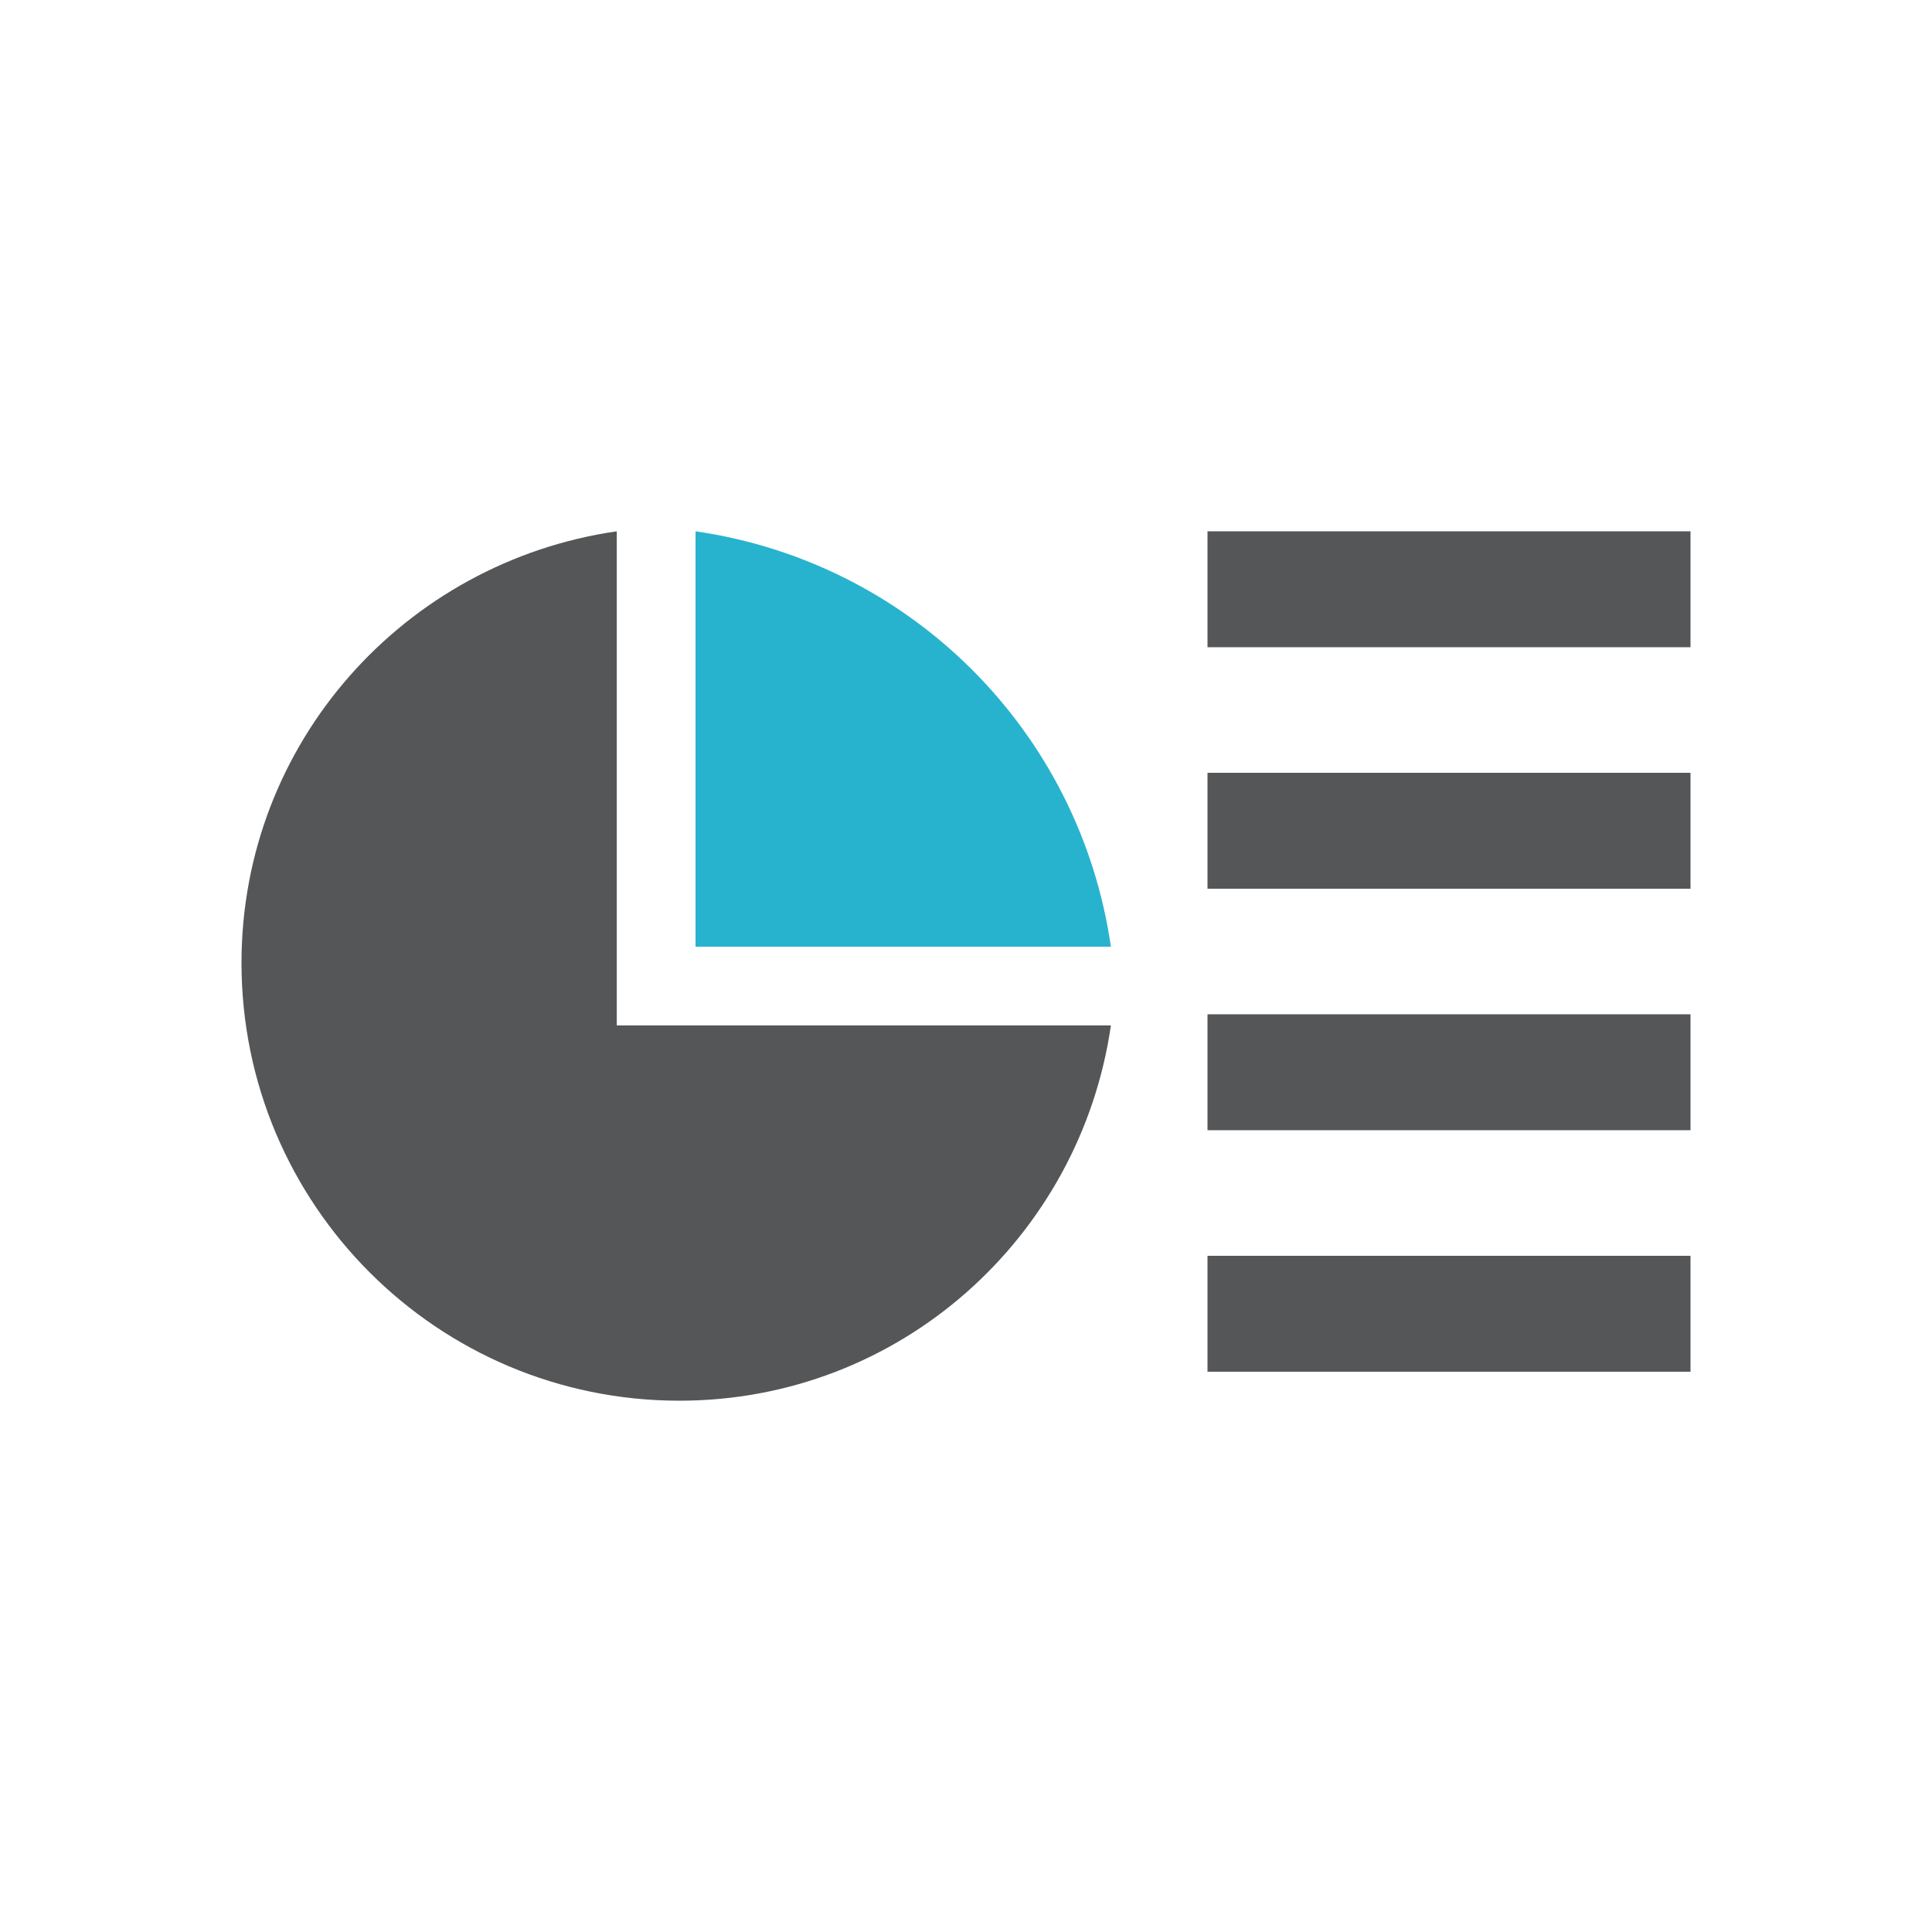 <?xml version="1.0" encoding="UTF-8" standalone="no"?>
<svg width="200px" height="200px" viewBox="0 0 200 200" version="1.1" xmlns="http://www.w3.org/2000/svg" xmlns:xlink="http://www.w3.org/1999/xlink">
    <!-- Generator: Sketch 3.7.2 (28276) - http://www.bohemiancoding.com/sketch -->
    <title>report</title>
    <desc>Created with Sketch.</desc>
    <defs></defs>
    <g id="Page-1" stroke="none" stroke-width="1" fill="none" fill-rule="evenodd">
        <g id="report">
            <g id="Group" transform="translate(25, 55)">
                <path d="M90,51.151 L38.849,51.151 L38.849,0 C16.912,3.173 0,21.859 0,44.676 C0,69.708 20.292,90 45.324,90 C68.141,90 86.827,73.088 90,51.151 Z" id="Combined-Shape" fill="#545658"></path>
                <path d="M47,0 L47,43 L90,43 C86.779,20.713 69.287,3.221 47,0 L47,0 Z" id="Path" fill="#27B3CE"></path>
                <polygon id="Path" fill="#545658" points="150 75 100 75 100 87 150 87"></polygon>
                <polygon id="Path" fill="#545658" points="150 50 100 50 100 62 150 62"></polygon>
                <polygon id="Path" fill="#545658" points="150 25 100 25 100 37 150 37"></polygon>
                <polygon id="Path" fill="#545658" points="150 0 100 0 100 12 150 12"></polygon>
            </g>
        </g>
    </g>
</svg>